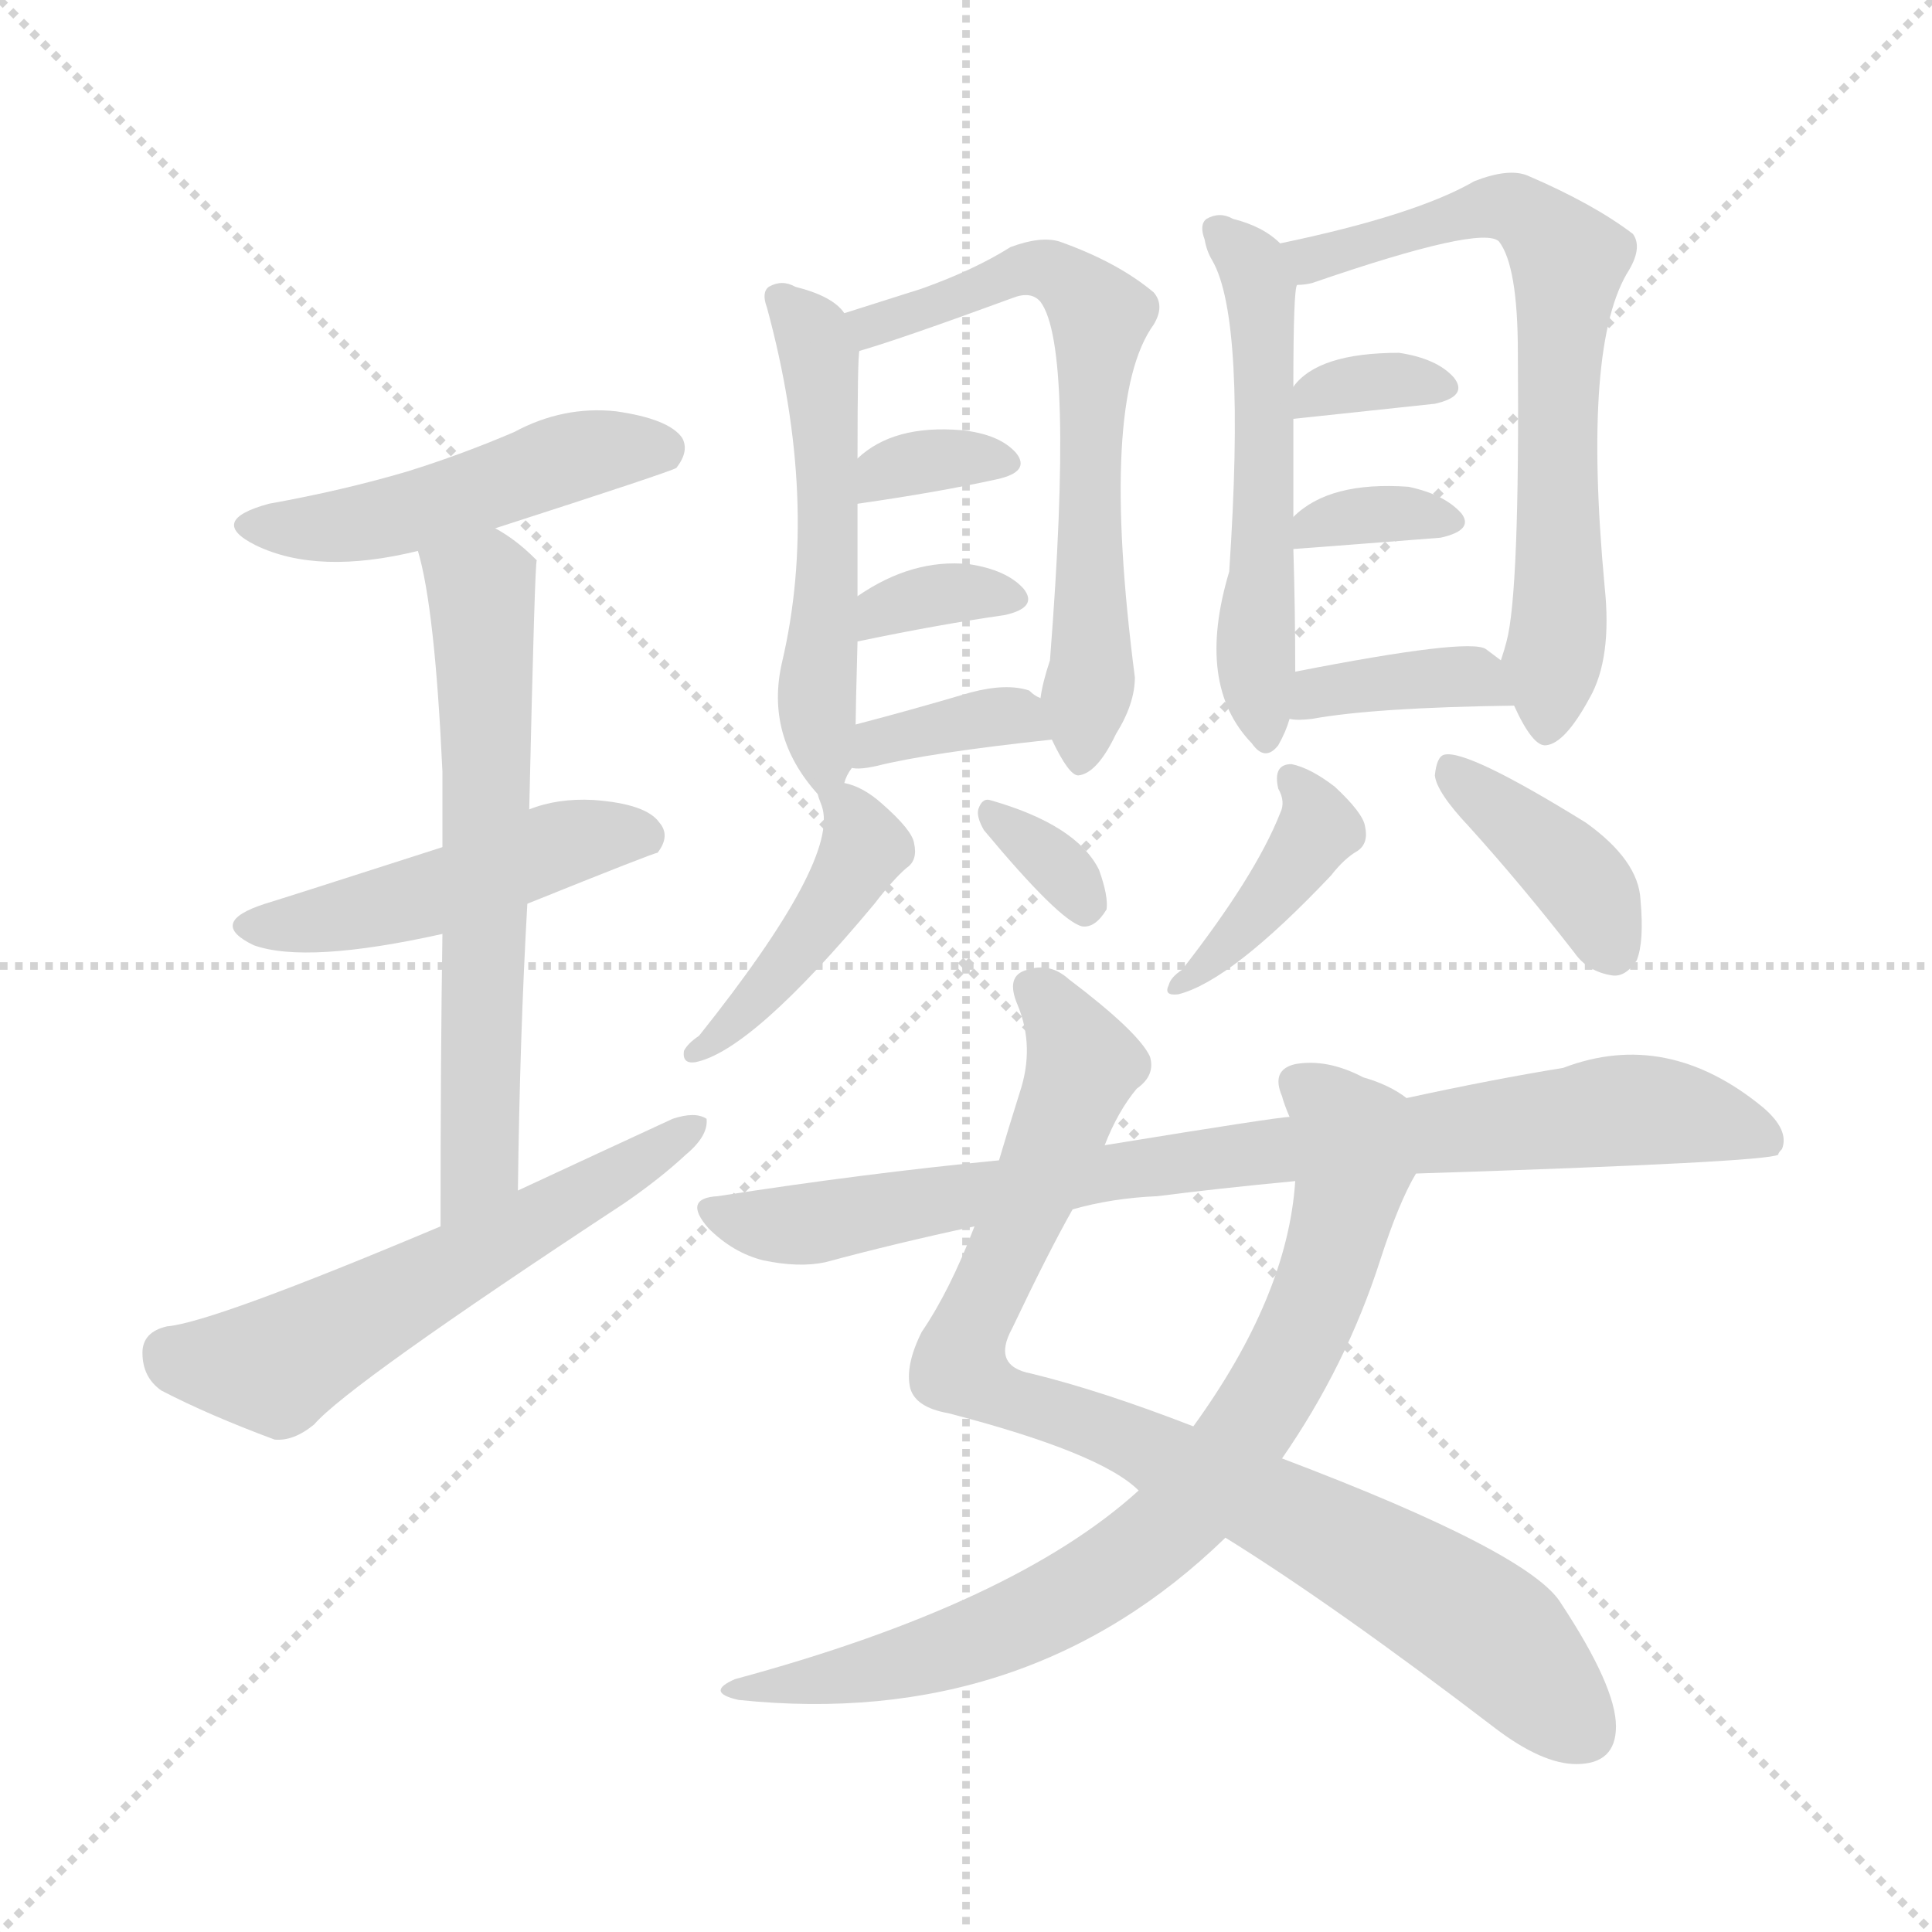 <svg version="1.1" viewBox="0 0 1024 1024" xmlns="http://www.w3.org/2000/svg">
  <g stroke="lightgray" stroke-dasharray="1,1" stroke-width="1" transform="scale(4, 4)">
    <line x1="0" y1="0" x2="256" y2="256"></line>
    <line x1="256" y1="0" x2="0" y2="256"></line>
    <line x1="128" y1="0" x2="128" y2="256"></line>
    <line x1="0" y1="128" x2="256" y2="128"></line>
  </g>
<g transform="scale(1, -1) translate(0, -900)">
   <style type="text/css">
    @keyframes keyframes0 {
      from {
       stroke: blue;
       stroke-dashoffset: 479;
       stroke-width: 128;
       }
       61% {
       animation-timing-function: step-end;
       stroke: blue;
       stroke-dashoffset: 0;
       stroke-width: 128;
       }
       to {
       stroke: black;
       stroke-width: 1024;
       }
       }
       #make-me-a-hanzi-animation-0 {
         animation: keyframes0 0.64s both;
         animation-delay: 0s;
         animation-timing-function: linear;
       }
    @keyframes keyframes1 {
      from {
       stroke: blue;
       stroke-dashoffset: 472;
       stroke-width: 128;
       }
       61% {
       animation-timing-function: step-end;
       stroke: blue;
       stroke-dashoffset: 0;
       stroke-width: 128;
       }
       to {
       stroke: black;
       stroke-width: 1024;
       }
       }
       #make-me-a-hanzi-animation-1 {
         animation: keyframes1 0.634s both;
         animation-delay: 0.64s;
         animation-timing-function: linear;
       }
    @keyframes keyframes2 {
      from {
       stroke: blue;
       stroke-dashoffset: 622;
       stroke-width: 128;
       }
       67% {
       animation-timing-function: step-end;
       stroke: blue;
       stroke-dashoffset: 0;
       stroke-width: 128;
       }
       to {
       stroke: black;
       stroke-width: 1024;
       }
       }
       #make-me-a-hanzi-animation-2 {
         animation: keyframes2 0.756s both;
         animation-delay: 1.274s;
         animation-timing-function: linear;
       }
    @keyframes keyframes3 {
      from {
       stroke: blue;
       stroke-dashoffset: 570;
       stroke-width: 128;
       }
       65% {
       animation-timing-function: step-end;
       stroke: blue;
       stroke-dashoffset: 0;
       stroke-width: 128;
       }
       to {
       stroke: black;
       stroke-width: 1024;
       }
       }
       #make-me-a-hanzi-animation-3 {
         animation: keyframes3 0.714s both;
         animation-delay: 2.03s;
         animation-timing-function: linear;
       }
    @keyframes keyframes4 {
      from {
       stroke: blue;
       stroke-dashoffset: 514;
       stroke-width: 128;
       }
       63% {
       animation-timing-function: step-end;
       stroke: blue;
       stroke-dashoffset: 0;
       stroke-width: 128;
       }
       to {
       stroke: black;
       stroke-width: 1024;
       }
       }
       #make-me-a-hanzi-animation-4 {
         animation: keyframes4 0.668s both;
         animation-delay: 2.744s;
         animation-timing-function: linear;
       }
    @keyframes keyframes5 {
      from {
       stroke: blue;
       stroke-dashoffset: 634;
       stroke-width: 128;
       }
       67% {
       animation-timing-function: step-end;
       stroke: blue;
       stroke-dashoffset: 0;
       stroke-width: 128;
       }
       to {
       stroke: black;
       stroke-width: 1024;
       }
       }
       #make-me-a-hanzi-animation-5 {
         animation: keyframes5 0.766s both;
         animation-delay: 3.412s;
         animation-timing-function: linear;
       }
    @keyframes keyframes6 {
      from {
       stroke: blue;
       stroke-dashoffset: 333;
       stroke-width: 128;
       }
       52% {
       animation-timing-function: step-end;
       stroke: blue;
       stroke-dashoffset: 0;
       stroke-width: 128;
       }
       to {
       stroke: black;
       stroke-width: 1024;
       }
       }
       #make-me-a-hanzi-animation-6 {
         animation: keyframes6 0.521s both;
         animation-delay: 4.178s;
         animation-timing-function: linear;
       }
    @keyframes keyframes7 {
      from {
       stroke: blue;
       stroke-dashoffset: 338;
       stroke-width: 128;
       }
       52% {
       animation-timing-function: step-end;
       stroke: blue;
       stroke-dashoffset: 0;
       stroke-width: 128;
       }
       to {
       stroke: black;
       stroke-width: 1024;
       }
       }
       #make-me-a-hanzi-animation-7 {
         animation: keyframes7 0.525s both;
         animation-delay: 4.699s;
         animation-timing-function: linear;
       }
    @keyframes keyframes8 {
      from {
       stroke: blue;
       stroke-dashoffset: 355;
       stroke-width: 128;
       }
       54% {
       animation-timing-function: step-end;
       stroke: blue;
       stroke-dashoffset: 0;
       stroke-width: 128;
       }
       to {
       stroke: black;
       stroke-width: 1024;
       }
       }
       #make-me-a-hanzi-animation-8 {
         animation: keyframes8 0.539s both;
         animation-delay: 5.224s;
         animation-timing-function: linear;
       }
    @keyframes keyframes9 {
      from {
       stroke: blue;
       stroke-dashoffset: 429;
       stroke-width: 128;
       }
       58% {
       animation-timing-function: step-end;
       stroke: blue;
       stroke-dashoffset: 0;
       stroke-width: 128;
       }
       to {
       stroke: black;
       stroke-width: 1024;
       }
       }
       #make-me-a-hanzi-animation-9 {
         animation: keyframes9 0.599s both;
         animation-delay: 5.763s;
         animation-timing-function: linear;
       }
    @keyframes keyframes10 {
      from {
       stroke: blue;
       stroke-dashoffset: 325;
       stroke-width: 128;
       }
       51% {
       animation-timing-function: step-end;
       stroke: blue;
       stroke-dashoffset: 0;
       stroke-width: 128;
       }
       to {
       stroke: black;
       stroke-width: 1024;
       }
       }
       #make-me-a-hanzi-animation-10 {
         animation: keyframes10 0.514s both;
         animation-delay: 6.362s;
         animation-timing-function: linear;
       }
    @keyframes keyframes11 {
      from {
       stroke: blue;
       stroke-dashoffset: 526;
       stroke-width: 128;
       }
       63% {
       animation-timing-function: step-end;
       stroke: blue;
       stroke-dashoffset: 0;
       stroke-width: 128;
       }
       to {
       stroke: black;
       stroke-width: 1024;
       }
       }
       #make-me-a-hanzi-animation-11 {
         animation: keyframes11 0.678s both;
         animation-delay: 6.877s;
         animation-timing-function: linear;
       }
    @keyframes keyframes12 {
      from {
       stroke: blue;
       stroke-dashoffset: 665;
       stroke-width: 128;
       }
       68% {
       animation-timing-function: step-end;
       stroke: blue;
       stroke-dashoffset: 0;
       stroke-width: 128;
       }
       to {
       stroke: black;
       stroke-width: 1024;
       }
       }
       #make-me-a-hanzi-animation-12 {
         animation: keyframes12 0.791s both;
         animation-delay: 7.555s;
         animation-timing-function: linear;
       }
    @keyframes keyframes13 {
      from {
       stroke: blue;
       stroke-dashoffset: 334;
       stroke-width: 128;
       }
       52% {
       animation-timing-function: step-end;
       stroke: blue;
       stroke-dashoffset: 0;
       stroke-width: 128;
       }
       to {
       stroke: black;
       stroke-width: 1024;
       }
       }
       #make-me-a-hanzi-animation-13 {
         animation: keyframes13 0.522s both;
         animation-delay: 8.346s;
         animation-timing-function: linear;
       }
    @keyframes keyframes14 {
      from {
       stroke: blue;
       stroke-dashoffset: 341;
       stroke-width: 128;
       }
       53% {
       animation-timing-function: step-end;
       stroke: blue;
       stroke-dashoffset: 0;
       stroke-width: 128;
       }
       to {
       stroke: black;
       stroke-width: 1024;
       }
       }
       #make-me-a-hanzi-animation-14 {
         animation: keyframes14 0.528s both;
         animation-delay: 8.868s;
         animation-timing-function: linear;
       }
    @keyframes keyframes15 {
      from {
       stroke: blue;
       stroke-dashoffset: 368;
       stroke-width: 128;
       }
       55% {
       animation-timing-function: step-end;
       stroke: blue;
       stroke-dashoffset: 0;
       stroke-width: 128;
       }
       to {
       stroke: black;
       stroke-width: 1024;
       }
       }
       #make-me-a-hanzi-animation-15 {
         animation: keyframes15 0.549s both;
         animation-delay: 9.395s;
         animation-timing-function: linear;
       }
    @keyframes keyframes16 {
      from {
       stroke: blue;
       stroke-dashoffset: 395;
       stroke-width: 128;
       }
       56% {
       animation-timing-function: step-end;
       stroke: blue;
       stroke-dashoffset: 0;
       stroke-width: 128;
       }
       to {
       stroke: black;
       stroke-width: 1024;
       }
       }
       #make-me-a-hanzi-animation-16 {
         animation: keyframes16 0.571s both;
         animation-delay: 9.945s;
         animation-timing-function: linear;
       }
    @keyframes keyframes17 {
      from {
       stroke: blue;
       stroke-dashoffset: 385;
       stroke-width: 128;
       }
       56% {
       animation-timing-function: step-end;
       stroke: blue;
       stroke-dashoffset: 0;
       stroke-width: 128;
       }
       to {
       stroke: black;
       stroke-width: 1024;
       }
       }
       #make-me-a-hanzi-animation-17 {
         animation: keyframes17 0.563s both;
         animation-delay: 10.516s;
         animation-timing-function: linear;
       }
    @keyframes keyframes18 {
      from {
       stroke: blue;
       stroke-dashoffset: 865;
       stroke-width: 128;
       }
       74% {
       animation-timing-function: step-end;
       stroke: blue;
       stroke-dashoffset: 0;
       stroke-width: 128;
       }
       to {
       stroke: black;
       stroke-width: 1024;
       }
       }
       #make-me-a-hanzi-animation-18 {
         animation: keyframes18 0.954s both;
         animation-delay: 11.08s;
         animation-timing-function: linear;
       }
    @keyframes keyframes19 {
      from {
       stroke: blue;
       stroke-dashoffset: 769;
       stroke-width: 128;
       }
       71% {
       animation-timing-function: step-end;
       stroke: blue;
       stroke-dashoffset: 0;
       stroke-width: 128;
       }
       to {
       stroke: black;
       stroke-width: 1024;
       }
       }
       #make-me-a-hanzi-animation-19 {
         animation: keyframes19 0.876s both;
         animation-delay: 12.034s;
         animation-timing-function: linear;
       }
    @keyframes keyframes20 {
      from {
       stroke: blue;
       stroke-dashoffset: 827;
       stroke-width: 128;
       }
       73% {
       animation-timing-function: step-end;
       stroke: blue;
       stroke-dashoffset: 0;
       stroke-width: 128;
       }
       to {
       stroke: black;
       stroke-width: 1024;
       }
       }
       #make-me-a-hanzi-animation-20 {
         animation: keyframes20 0.923s both;
         animation-delay: 12.909s;
         animation-timing-function: linear;
       }
</style>
<path d="M 262.5 620.0 Q 355.5 650.0 358.5 652.0 Q 365.5 661.0 361.5 668.0 Q 354.5 678.0 326.5 682.0 Q 298.5 685.0 272.5 671.0 Q 244.5 659.0 215.5 650.0 Q 181.5 640.0 142.5 633.0 Q 109.5 624.0 135.5 611.0 Q 168.5 595.0 221.5 608.0 L 262.5 620.0 Z" fill="lightgray"></path> 
<path d="M 279.5 421.0 Q 346.5 448.0 348.5 448.0 Q 355.5 457.0 349.5 464.0 Q 342.5 474.0 314.5 476.0 Q 295.5 477.0 280.5 471.0 L 234.5 451.0 Q 150.5 424.0 140.5 421.0 Q 109.5 411.0 134.5 399.0 Q 162.5 389.0 234.5 405.0 L 279.5 421.0 Z" fill="lightgray"></path> 
<path d="M 274.5 269.0 Q 275.5 351.0 279.5 421.0 L 280.5 471.0 Q 283.5 603.0 284.5 603.0 L 283.5 604.0 Q 273.5 614.0 262.5 620.0 C 237.5 636.0 214.5 637.0 221.5 608.0 Q 230.5 578.0 234.5 491.0 Q 234.5 475.0 234.5 451.0 L 234.5 405.0 Q 233.5 342.0 233.5 250.0 C 233.5 220.0 274.5 239.0 274.5 269.0 Z" fill="lightgray"></path> 
<path d="M 233.5 250.0 Q 112.5 199.0 88.5 197.0 Q 75.5 194.0 75.5 183.0 Q 75.5 170.0 85.5 163.0 Q 110.5 150.0 145.5 137.0 Q 155.5 136.0 166.5 145.0 Q 184.5 166.0 330.5 262.0 Q 349.5 275.0 363.5 288.0 Q 375.5 298.0 374.5 307.0 Q 368.5 311.0 356.5 307.0 Q 317.5 289.0 274.5 269.0 L 233.5 250.0 Z" fill="lightgray"></path> 
<path d="M 447.5 485.0 Q 448.5 489.0 451.5 493.0 C 453.5 496.0 453.5 496.0 453.5 516.0 Q 453.5 523.0 454.5 560.0 L 454.5 584.0 Q 454.5 612.0 454.5 633.0 L 454.5 657.0 Q 454.5 711.0 455.5 714.0 C 456.5 726.0 456.5 726.0 447.5 734.0 Q 441.5 743.0 421.5 748.0 Q 414.5 752.0 407.5 748.0 Q 403.5 745.0 406.5 737.0 Q 434.5 634.0 414.5 549.0 Q 405.5 510.0 433.5 479.0 C 440.5 471.0 440.5 471.0 447.5 485.0 Z" fill="lightgray"></path> 
<path d="M 557.5 508.0 Q 566.5 489.0 571.5 489.0 Q 581.5 490.0 591.5 511.0 Q 601.5 527.0 601.5 541.0 Q 582.5 688.0 611.5 728.0 Q 617.5 738.0 611.5 745.0 Q 592.5 761.0 561.5 772.0 Q 551.5 775.0 535.5 769.0 Q 516.5 757.0 488.5 747.0 Q 466.5 740.0 447.5 734.0 C 418.5 725.0 426.5 705.0 455.5 714.0 Q 476.5 720.0 536.5 742.0 Q 546.5 746.0 551.5 740.0 Q 569.5 716.0 556.5 550.0 Q 552.5 538.0 551.5 530.0 L 557.5 508.0 Z" fill="lightgray"></path> 
<path d="M 454.5 633.0 Q 496.5 639.0 528.5 646.0 Q 546.5 650.0 538.5 660.0 Q 529.5 670.0 509.5 672.0 Q 473.5 675.0 454.5 657.0 C 432.5 637.0 424.5 629.0 454.5 633.0 Z" fill="lightgray"></path> 
<path d="M 454.5 560.0 Q 497.5 569.0 532.5 574.0 Q 550.5 578.0 542.5 588.0 Q 533.5 598.0 513.5 601.0 Q 483.5 604.0 454.5 584.0 C 429.5 567.0 425.5 554.0 454.5 560.0 Z" fill="lightgray"></path> 
<path d="M 451.5 493.0 Q 455.5 492.0 464.5 494.0 Q 492.5 501.0 557.5 508.0 C 587.5 511.0 578.5 516.0 551.5 530.0 Q 548.5 531.0 545.5 534.0 Q 533.5 538.0 514.5 533.0 Q 480.5 523.0 453.5 516.0 C 424.5 508.0 421.5 496.0 451.5 493.0 Z" fill="lightgray"></path> 
<path d="M 433.5 479.0 Q 433.5 478.0 435.5 473.0 Q 445.5 445.0 370.5 351.0 Q 364.5 347.0 362.5 343.0 Q 361.5 336.0 368.5 337.0 Q 398.5 343.0 463.5 421.0 Q 473.5 434.0 480.5 440.0 Q 486.5 444.0 484.5 453.0 Q 483.5 460.0 467.5 474.0 Q 457.5 483.0 447.5 485.0 C 429.5 490.0 429.5 490.0 433.5 479.0 Z" fill="lightgray"></path> 
<path d="M 521.5 460.0 Q 561.5 412.0 573.5 409.0 Q 580.5 408.0 586.5 418.0 Q 587.5 425.0 582.5 439.0 Q 570.5 463.0 524.5 476.0 Q 520.5 477.0 518.5 471.0 Q 517.5 467.0 521.5 460.0 Z" fill="lightgray"></path> 
<path d="M 678.5 771.0 Q 669.5 780.0 653.5 784.0 Q 646.5 788.0 639.5 784.0 Q 635.5 781.0 638.5 773.0 Q 639.5 767.0 642.5 762.0 Q 660.5 731.0 651.5 597.0 Q 633.5 537.0 663.5 506.0 Q 670.5 496.0 677.5 505.0 Q 681.5 512.0 683.5 519.0 L 686.5 544.0 Q 686.5 577.0 685.5 609.0 L 685.5 626.0 Q 685.5 657.0 685.5 678.0 L 685.5 695.0 Q 685.5 747.0 687.5 749.0 C 689.5 762.0 689.5 762.0 678.5 771.0 Z" fill="lightgray"></path> 
<path d="M 802.5 526.0 Q 812.5 504.0 819.5 505.0 Q 829.5 506.0 842.5 530.0 Q 854.5 551.0 850.5 589.0 Q 838.5 718.0 863.5 757.0 Q 870.5 769.0 865.5 776.0 Q 844.5 792.0 809.5 807.0 Q 799.5 811.0 781.5 804.0 Q 750.5 786.0 678.5 771.0 C 649.5 765.0 658.5 743.0 687.5 749.0 Q 691.5 749.0 695.5 750.0 Q 785.5 781.0 794.5 772.0 Q 804.5 759.0 804.5 713.0 Q 805.5 586.0 798.5 560.0 Q 797.5 556.0 795.5 550.0 C 793.5 543.0 793.5 543.0 802.5 526.0 Z" fill="lightgray"></path> 
<path d="M 685.5 678.0 L 760.5 686.0 Q 778.5 690.0 770.5 700.0 Q 761.5 710.0 741.5 713.0 Q 698.5 713.0 685.5 695.0 C 670.5 676.0 670.5 676.0 685.5 678.0 Z" fill="lightgray"></path> 
<path d="M 685.5 609.0 Q 686.5 609.0 763.5 615.0 Q 781.5 619.0 774.5 628.0 Q 765.5 638.0 746.5 642.0 Q 704.5 645.0 685.5 626.0 C 665.5 608.0 665.5 608.0 685.5 609.0 Z" fill="lightgray"></path> 
<path d="M 683.5 519.0 Q 687.5 518.0 695.5 519.0 Q 728.5 525.0 802.5 526.0 C 827.5 526.0 819.5 532.0 795.5 550.0 L 787.5 556.0 Q 778.5 562.0 686.5 544.0 C 657.5 538.0 653.5 522.0 683.5 519.0 Z" fill="lightgray"></path> 
<path d="M 677.5 482.0 Q 681.5 475.0 678.5 469.0 Q 665.5 436.0 626.5 386.0 Q 620.5 382.0 619.5 378.0 Q 616.5 372.0 624.5 373.0 Q 652.5 380.0 705.5 436.0 Q 712.5 445.0 719.5 449.0 Q 725.5 453.0 723.5 462.0 Q 722.5 469.0 707.5 483.0 Q 694.5 493.0 684.5 495.0 Q 674.5 495.0 677.5 482.0 Z" fill="lightgray"></path> 
<path d="M 778.5 462.0 Q 806.5 431.0 834.5 395.0 Q 841.5 385.0 854.5 383.0 Q 861.5 382.0 867.5 391.0 Q 871.5 401.0 869.5 423.0 Q 868.5 444.0 840.5 464.0 Q 777.5 503.0 765.5 500.0 Q 761.5 499.0 760.5 489.0 Q 761.5 480.0 778.5 462.0 Z" fill="lightgray"></path> 
<path d="M 585.5 293.0 Q 592.5 311.0 602.5 323.0 Q 612.5 330.0 609.5 340.0 Q 603.5 353.0 566.5 381.0 Q 556.5 390.0 544.5 386.0 Q 532.5 383.0 539.5 367.0 Q 548.5 345.0 540.5 321.0 Q 534.5 302.0 529.5 285.0 L 516.5 250.0 Q 503.5 216.0 488.5 194.0 Q 479.5 176.0 482.5 164.0 Q 485.5 154.0 502.5 151.0 Q 583.5 130.0 603.5 110.0 L 649.5 85.0 Q 707.5 49.0 792.5 -16.0 Q 817.5 -35.0 835.5 -35.0 Q 856.5 -35.0 856.5 -15.0 Q 856.5 6.0 827.5 50.0 Q 811.5 77.0 679.5 127.0 L 632.5 144.0 Q 583.5 163.0 546.5 172.0 Q 525.5 176.0 536.5 196.0 Q 555.5 236.0 568.5 259.0 L 585.5 293.0 Z" fill="lightgray"></path> 
<path d="M 745.5 318.0 Q 736.5 325.0 722.5 329.0 Q 703.5 339.0 686.5 336.0 Q 673.5 333.0 679.5 319.0 Q 680.5 315.0 683.5 308.0 L 686.5 274.0 Q 682.5 213.0 632.5 144.0 L 603.5 110.0 Q 537.5 50.0 389.5 10.0 Q 373.5 3.0 391.5 -1.0 Q 544.5 -17.0 649.5 85.0 L 679.5 127.0 Q 713.5 176.0 731.5 232.0 Q 741.5 263.0 750.5 278.0 C 763.5 305.0 765.5 307.0 745.5 318.0 Z" fill="lightgray"></path> 
<path d="M 750.5 278.0 Q 936.5 284.0 942.5 288.0 Q 942.5 289.0 944.5 291.0 Q 948.5 301.0 934.5 313.0 Q 883.5 355.0 828.5 334.0 Q 791.5 328.0 745.5 318.0 L 683.5 308.0 Q 677.5 308.0 585.5 293.0 L 529.5 285.0 Q 457.5 278.0 380.5 266.0 Q 361.5 265.0 375.5 249.0 Q 388.5 236.0 404.5 232.0 Q 423.5 228.0 437.5 231.0 Q 474.5 241.0 516.5 250.0 L 568.5 259.0 Q 589.5 265.0 613.5 266.0 Q 644.5 270.0 686.5 274.0 L 750.5 278.0 Z" fill="lightgray"></path> 
      <clipPath id="make-me-a-hanzi-clip-0">
      <path d="M 262.5 620.0 Q 355.5 650.0 358.5 652.0 Q 365.5 661.0 361.5 668.0 Q 354.5 678.0 326.5 682.0 Q 298.5 685.0 272.5 671.0 Q 244.5 659.0 215.5 650.0 Q 181.5 640.0 142.5 633.0 Q 109.5 624.0 135.5 611.0 Q 168.5 595.0 221.5 608.0 L 262.5 620.0 Z" fill="lightgray"></path>
      </clipPath>
      <path clip-path="url(#make-me-a-hanzi-clip-0)" d="M 136.5 623.0 L 194.5 623.0 L 298.5 657.0 L 331.5 663.0 L 353.5 660.0 " fill="none" id="make-me-a-hanzi-animation-0" stroke-dasharray="351 702" stroke-linecap="round"></path>

      <clipPath id="make-me-a-hanzi-clip-1">
      <path d="M 279.5 421.0 Q 346.5 448.0 348.5 448.0 Q 355.5 457.0 349.5 464.0 Q 342.5 474.0 314.5 476.0 Q 295.5 477.0 280.5 471.0 L 234.5 451.0 Q 150.5 424.0 140.5 421.0 Q 109.5 411.0 134.5 399.0 Q 162.5 389.0 234.5 405.0 L 279.5 421.0 Z" fill="lightgray"></path>
      </clipPath>
      <path clip-path="url(#make-me-a-hanzi-clip-1)" d="M 135.5 411.0 L 220.5 423.0 L 320.5 458.0 L 344.5 455.0 " fill="none" id="make-me-a-hanzi-animation-1" stroke-dasharray="344 688" stroke-linecap="round"></path>

      <clipPath id="make-me-a-hanzi-clip-2">
      <path d="M 274.5 269.0 Q 275.5 351.0 279.5 421.0 L 280.5 471.0 Q 283.5 603.0 284.5 603.0 L 283.5 604.0 Q 273.5 614.0 262.5 620.0 C 237.5 636.0 214.5 637.0 221.5 608.0 Q 230.5 578.0 234.5 491.0 Q 234.5 475.0 234.5 451.0 L 234.5 405.0 Q 233.5 342.0 233.5 250.0 C 233.5 220.0 274.5 239.0 274.5 269.0 Z" fill="lightgray"></path>
      </clipPath>
      <path clip-path="url(#make-me-a-hanzi-clip-2)" d="M 282.5 602.0 L 254.5 588.0 L 259.5 485.0 L 254.5 282.0 L 237.5 259.0 " fill="none" id="make-me-a-hanzi-animation-2" stroke-dasharray="494 988" stroke-linecap="round"></path>

      <clipPath id="make-me-a-hanzi-clip-3">
      <path d="M 233.5 250.0 Q 112.5 199.0 88.5 197.0 Q 75.5 194.0 75.5 183.0 Q 75.5 170.0 85.5 163.0 Q 110.5 150.0 145.5 137.0 Q 155.5 136.0 166.5 145.0 Q 184.5 166.0 330.5 262.0 Q 349.5 275.0 363.5 288.0 Q 375.5 298.0 374.5 307.0 Q 368.5 311.0 356.5 307.0 Q 317.5 289.0 274.5 269.0 L 233.5 250.0 Z" fill="lightgray"></path>
      </clipPath>
      <path clip-path="url(#make-me-a-hanzi-clip-3)" d="M 89.5 183.0 L 145.5 176.0 L 312.5 266.0 L 369.5 303.0 " fill="none" id="make-me-a-hanzi-animation-3" stroke-dasharray="442 884" stroke-linecap="round"></path>

      <clipPath id="make-me-a-hanzi-clip-4">
      <path d="M 447.5 485.0 Q 448.5 489.0 451.5 493.0 C 453.5 496.0 453.5 496.0 453.5 516.0 Q 453.5 523.0 454.5 560.0 L 454.5 584.0 Q 454.5 612.0 454.5 633.0 L 454.5 657.0 Q 454.5 711.0 455.5 714.0 C 456.5 726.0 456.5 726.0 447.5 734.0 Q 441.5 743.0 421.5 748.0 Q 414.5 752.0 407.5 748.0 Q 403.5 745.0 406.5 737.0 Q 434.5 634.0 414.5 549.0 Q 405.5 510.0 433.5 479.0 C 440.5 471.0 440.5 471.0 447.5 485.0 Z" fill="lightgray"></path>
      </clipPath>
      <path clip-path="url(#make-me-a-hanzi-clip-4)" d="M 414.5 742.0 L 431.5 722.0 L 439.5 669.0 L 432.5 539.0 L 436.5 491.0 " fill="none" id="make-me-a-hanzi-animation-4" stroke-dasharray="386 772" stroke-linecap="round"></path>

      <clipPath id="make-me-a-hanzi-clip-5">
      <path d="M 557.5 508.0 Q 566.5 489.0 571.5 489.0 Q 581.5 490.0 591.5 511.0 Q 601.5 527.0 601.5 541.0 Q 582.5 688.0 611.5 728.0 Q 617.5 738.0 611.5 745.0 Q 592.5 761.0 561.5 772.0 Q 551.5 775.0 535.5 769.0 Q 516.5 757.0 488.5 747.0 Q 466.5 740.0 447.5 734.0 C 418.5 725.0 426.5 705.0 455.5 714.0 Q 476.5 720.0 536.5 742.0 Q 546.5 746.0 551.5 740.0 Q 569.5 716.0 556.5 550.0 Q 552.5 538.0 551.5 530.0 L 557.5 508.0 Z" fill="lightgray"></path>
      </clipPath>
      <path clip-path="url(#make-me-a-hanzi-clip-5)" d="M 457.5 721.0 L 536.5 756.0 L 562.5 754.0 L 583.5 733.0 L 573.5 497.0 " fill="none" id="make-me-a-hanzi-animation-5" stroke-dasharray="506 1012" stroke-linecap="round"></path>

      <clipPath id="make-me-a-hanzi-clip-6">
      <path d="M 454.5 633.0 Q 496.5 639.0 528.5 646.0 Q 546.5 650.0 538.5 660.0 Q 529.5 670.0 509.5 672.0 Q 473.5 675.0 454.5 657.0 C 432.5 637.0 424.5 629.0 454.5 633.0 Z" fill="lightgray"></path>
      </clipPath>
      <path clip-path="url(#make-me-a-hanzi-clip-6)" d="M 461.5 639.0 L 468.5 650.0 L 487.5 655.0 L 531.5 654.0 " fill="none" id="make-me-a-hanzi-animation-6" stroke-dasharray="205 410" stroke-linecap="round"></path>

      <clipPath id="make-me-a-hanzi-clip-7">
      <path d="M 454.5 560.0 Q 497.5 569.0 532.5 574.0 Q 550.5 578.0 542.5 588.0 Q 533.5 598.0 513.5 601.0 Q 483.5 604.0 454.5 584.0 C 429.5 567.0 425.5 554.0 454.5 560.0 Z" fill="lightgray"></path>
      </clipPath>
      <path clip-path="url(#make-me-a-hanzi-clip-7)" d="M 462.5 566.0 L 468.5 578.0 L 481.5 582.0 L 518.5 587.0 L 535.5 582.0 " fill="none" id="make-me-a-hanzi-animation-7" stroke-dasharray="210 420" stroke-linecap="round"></path>

      <clipPath id="make-me-a-hanzi-clip-8">
      <path d="M 451.5 493.0 Q 455.5 492.0 464.5 494.0 Q 492.5 501.0 557.5 508.0 C 587.5 511.0 578.5 516.0 551.5 530.0 Q 548.5 531.0 545.5 534.0 Q 533.5 538.0 514.5 533.0 Q 480.5 523.0 453.5 516.0 C 424.5 508.0 421.5 496.0 451.5 493.0 Z" fill="lightgray"></path>
      </clipPath>
      <path clip-path="url(#make-me-a-hanzi-clip-8)" d="M 457.5 498.0 L 465.5 507.0 L 536.5 521.0 L 546.5 511.0 " fill="none" id="make-me-a-hanzi-animation-8" stroke-dasharray="227 454" stroke-linecap="round"></path>

      <clipPath id="make-me-a-hanzi-clip-9">
      <path d="M 433.5 479.0 Q 433.5 478.0 435.5 473.0 Q 445.5 445.0 370.5 351.0 Q 364.5 347.0 362.5 343.0 Q 361.5 336.0 368.5 337.0 Q 398.5 343.0 463.5 421.0 Q 473.5 434.0 480.5 440.0 Q 486.5 444.0 484.5 453.0 Q 483.5 460.0 467.5 474.0 Q 457.5 483.0 447.5 485.0 C 429.5 490.0 429.5 490.0 433.5 479.0 Z" fill="lightgray"></path>
      </clipPath>
      <path clip-path="url(#make-me-a-hanzi-clip-9)" d="M 442.5 479.0 L 458.5 451.0 L 443.5 422.0 L 395.5 364.0 L 369.5 344.0 " fill="none" id="make-me-a-hanzi-animation-9" stroke-dasharray="301 602" stroke-linecap="round"></path>

      <clipPath id="make-me-a-hanzi-clip-10">
      <path d="M 521.5 460.0 Q 561.5 412.0 573.5 409.0 Q 580.5 408.0 586.5 418.0 Q 587.5 425.0 582.5 439.0 Q 570.5 463.0 524.5 476.0 Q 520.5 477.0 518.5 471.0 Q 517.5 467.0 521.5 460.0 Z" fill="lightgray"></path>
      </clipPath>
      <path clip-path="url(#make-me-a-hanzi-clip-10)" d="M 526.5 467.0 L 561.5 441.0 L 575.5 420.0 " fill="none" id="make-me-a-hanzi-animation-10" stroke-dasharray="197 394" stroke-linecap="round"></path>

      <clipPath id="make-me-a-hanzi-clip-11">
      <path d="M 678.5 771.0 Q 669.5 780.0 653.5 784.0 Q 646.5 788.0 639.5 784.0 Q 635.5 781.0 638.5 773.0 Q 639.5 767.0 642.5 762.0 Q 660.5 731.0 651.5 597.0 Q 633.5 537.0 663.5 506.0 Q 670.5 496.0 677.5 505.0 Q 681.5 512.0 683.5 519.0 L 686.5 544.0 Q 686.5 577.0 685.5 609.0 L 685.5 626.0 Q 685.5 657.0 685.5 678.0 L 685.5 695.0 Q 685.5 747.0 687.5 749.0 C 689.5 762.0 689.5 762.0 678.5 771.0 Z" fill="lightgray"></path>
      </clipPath>
      <path clip-path="url(#make-me-a-hanzi-clip-11)" d="M 646.5 778.0 L 663.5 761.0 L 668.5 741.0 L 666.5 531.0 L 671.5 516.0 " fill="none" id="make-me-a-hanzi-animation-11" stroke-dasharray="398 796" stroke-linecap="round"></path>

      <clipPath id="make-me-a-hanzi-clip-12">
      <path d="M 802.5 526.0 Q 812.5 504.0 819.5 505.0 Q 829.5 506.0 842.5 530.0 Q 854.5 551.0 850.5 589.0 Q 838.5 718.0 863.5 757.0 Q 870.5 769.0 865.5 776.0 Q 844.5 792.0 809.5 807.0 Q 799.5 811.0 781.5 804.0 Q 750.5 786.0 678.5 771.0 C 649.5 765.0 658.5 743.0 687.5 749.0 Q 691.5 749.0 695.5 750.0 Q 785.5 781.0 794.5 772.0 Q 804.5 759.0 804.5 713.0 Q 805.5 586.0 798.5 560.0 Q 797.5 556.0 795.5 550.0 C 793.5 543.0 793.5 543.0 802.5 526.0 Z" fill="lightgray"></path>
      </clipPath>
      <path clip-path="url(#make-me-a-hanzi-clip-12)" d="M 689.5 769.0 L 704.5 762.0 L 709.5 768.0 L 793.5 791.0 L 808.5 787.0 L 830.5 762.0 L 824.5 701.0 L 826.5 565.0 L 819.5 514.0 " fill="none" id="make-me-a-hanzi-animation-12" stroke-dasharray="537 1074" stroke-linecap="round"></path>

      <clipPath id="make-me-a-hanzi-clip-13">
      <path d="M 685.5 678.0 L 760.5 686.0 Q 778.5 690.0 770.5 700.0 Q 761.5 710.0 741.5 713.0 Q 698.5 713.0 685.5 695.0 C 670.5 676.0 670.5 676.0 685.5 678.0 Z" fill="lightgray"></path>
      </clipPath>
      <path clip-path="url(#make-me-a-hanzi-clip-13)" d="M 692.5 682.0 L 696.5 691.0 L 716.5 697.0 L 763.5 694.0 " fill="none" id="make-me-a-hanzi-animation-13" stroke-dasharray="206 412" stroke-linecap="round"></path>

      <clipPath id="make-me-a-hanzi-clip-14">
      <path d="M 685.5 609.0 Q 686.5 609.0 763.5 615.0 Q 781.5 619.0 774.5 628.0 Q 765.5 638.0 746.5 642.0 Q 704.5 645.0 685.5 626.0 C 665.5 608.0 665.5 608.0 685.5 609.0 Z" fill="lightgray"></path>
      </clipPath>
      <path clip-path="url(#make-me-a-hanzi-clip-14)" d="M 686.5 613.0 L 696.5 622.0 L 736.5 629.0 L 766.5 623.0 " fill="none" id="make-me-a-hanzi-animation-14" stroke-dasharray="213 426" stroke-linecap="round"></path>

      <clipPath id="make-me-a-hanzi-clip-15">
      <path d="M 683.5 519.0 Q 687.5 518.0 695.5 519.0 Q 728.5 525.0 802.5 526.0 C 827.5 526.0 819.5 532.0 795.5 550.0 L 787.5 556.0 Q 778.5 562.0 686.5 544.0 C 657.5 538.0 653.5 522.0 683.5 519.0 Z" fill="lightgray"></path>
      </clipPath>
      <path clip-path="url(#make-me-a-hanzi-clip-15)" d="M 689.5 525.0 L 700.5 536.0 L 778.5 542.0 L 792.5 530.0 " fill="none" id="make-me-a-hanzi-animation-15" stroke-dasharray="240 480" stroke-linecap="round"></path>

      <clipPath id="make-me-a-hanzi-clip-16">
      <path d="M 677.5 482.0 Q 681.5 475.0 678.5 469.0 Q 665.5 436.0 626.5 386.0 Q 620.5 382.0 619.5 378.0 Q 616.5 372.0 624.5 373.0 Q 652.5 380.0 705.5 436.0 Q 712.5 445.0 719.5 449.0 Q 725.5 453.0 723.5 462.0 Q 722.5 469.0 707.5 483.0 Q 694.5 493.0 684.5 495.0 Q 674.5 495.0 677.5 482.0 Z" fill="lightgray"></path>
      </clipPath>
      <path clip-path="url(#make-me-a-hanzi-clip-16)" d="M 686.5 485.0 L 699.5 461.0 L 643.5 391.0 L 625.5 379.0 " fill="none" id="make-me-a-hanzi-animation-16" stroke-dasharray="267 534" stroke-linecap="round"></path>

      <clipPath id="make-me-a-hanzi-clip-17">
      <path d="M 778.5 462.0 Q 806.5 431.0 834.5 395.0 Q 841.5 385.0 854.5 383.0 Q 861.5 382.0 867.5 391.0 Q 871.5 401.0 869.5 423.0 Q 868.5 444.0 840.5 464.0 Q 777.5 503.0 765.5 500.0 Q 761.5 499.0 760.5 489.0 Q 761.5 480.0 778.5 462.0 Z" fill="lightgray"></path>
      </clipPath>
      <path clip-path="url(#make-me-a-hanzi-clip-17)" d="M 767.5 492.0 L 838.5 432.0 L 853.5 399.0 " fill="none" id="make-me-a-hanzi-animation-17" stroke-dasharray="257 514" stroke-linecap="round"></path>

      <clipPath id="make-me-a-hanzi-clip-18">
      <path d="M 585.5 293.0 Q 592.5 311.0 602.5 323.0 Q 612.5 330.0 609.5 340.0 Q 603.5 353.0 566.5 381.0 Q 556.5 390.0 544.5 386.0 Q 532.5 383.0 539.5 367.0 Q 548.5 345.0 540.5 321.0 Q 534.5 302.0 529.5 285.0 L 516.5 250.0 Q 503.5 216.0 488.5 194.0 Q 479.5 176.0 482.5 164.0 Q 485.5 154.0 502.5 151.0 Q 583.5 130.0 603.5 110.0 L 649.5 85.0 Q 707.5 49.0 792.5 -16.0 Q 817.5 -35.0 835.5 -35.0 Q 856.5 -35.0 856.5 -15.0 Q 856.5 6.0 827.5 50.0 Q 811.5 77.0 679.5 127.0 L 632.5 144.0 Q 583.5 163.0 546.5 172.0 Q 525.5 176.0 536.5 196.0 Q 555.5 236.0 568.5 259.0 L 585.5 293.0 Z" fill="lightgray"></path>
      </clipPath>
      <path clip-path="url(#make-me-a-hanzi-clip-18)" d="M 547.5 375.0 L 563.5 360.0 L 574.5 335.0 L 508.5 176.0 L 518.5 165.0 L 589.5 141.0 L 721.5 77.0 L 784.5 38.0 L 838.5 -17.0 " fill="none" id="make-me-a-hanzi-animation-18" stroke-dasharray="737 1474" stroke-linecap="round"></path>

      <clipPath id="make-me-a-hanzi-clip-19">
      <path d="M 745.5 318.0 Q 736.5 325.0 722.5 329.0 Q 703.5 339.0 686.5 336.0 Q 673.5 333.0 679.5 319.0 Q 680.5 315.0 683.5 308.0 L 686.5 274.0 Q 682.5 213.0 632.5 144.0 L 603.5 110.0 Q 537.5 50.0 389.5 10.0 Q 373.5 3.0 391.5 -1.0 Q 544.5 -17.0 649.5 85.0 L 679.5 127.0 Q 713.5 176.0 731.5 232.0 Q 741.5 263.0 750.5 278.0 C 763.5 305.0 765.5 307.0 745.5 318.0 Z" fill="lightgray"></path>
      </clipPath>
      <path clip-path="url(#make-me-a-hanzi-clip-19)" d="M 687.5 326.0 L 707.5 310.0 L 716.5 294.0 L 713.5 263.0 L 691.5 195.0 L 664.5 146.0 L 626.5 97.0 L 578.5 60.0 L 539.5 39.0 L 467.5 15.0 L 400.5 6.0 " fill="none" id="make-me-a-hanzi-animation-19" stroke-dasharray="641 1282" stroke-linecap="round"></path>

      <clipPath id="make-me-a-hanzi-clip-20">
      <path d="M 750.5 278.0 Q 936.5 284.0 942.5 288.0 Q 942.5 289.0 944.5 291.0 Q 948.5 301.0 934.5 313.0 Q 883.5 355.0 828.5 334.0 Q 791.5 328.0 745.5 318.0 L 683.5 308.0 Q 677.5 308.0 585.5 293.0 L 529.5 285.0 Q 457.5 278.0 380.5 266.0 Q 361.5 265.0 375.5 249.0 Q 388.5 236.0 404.5 232.0 Q 423.5 228.0 437.5 231.0 Q 474.5 241.0 516.5 250.0 L 568.5 259.0 Q 589.5 265.0 613.5 266.0 Q 644.5 270.0 686.5 274.0 L 750.5 278.0 Z" fill="lightgray"></path>
      </clipPath>
      <path clip-path="url(#make-me-a-hanzi-clip-20)" d="M 377.5 258.0 L 429.5 251.0 L 599.5 282.0 L 866.5 312.0 L 901.5 308.0 L 940.5 292.0 " fill="none" id="make-me-a-hanzi-animation-20" stroke-dasharray="699 1398" stroke-linecap="round"></path>

</g>
</svg>
